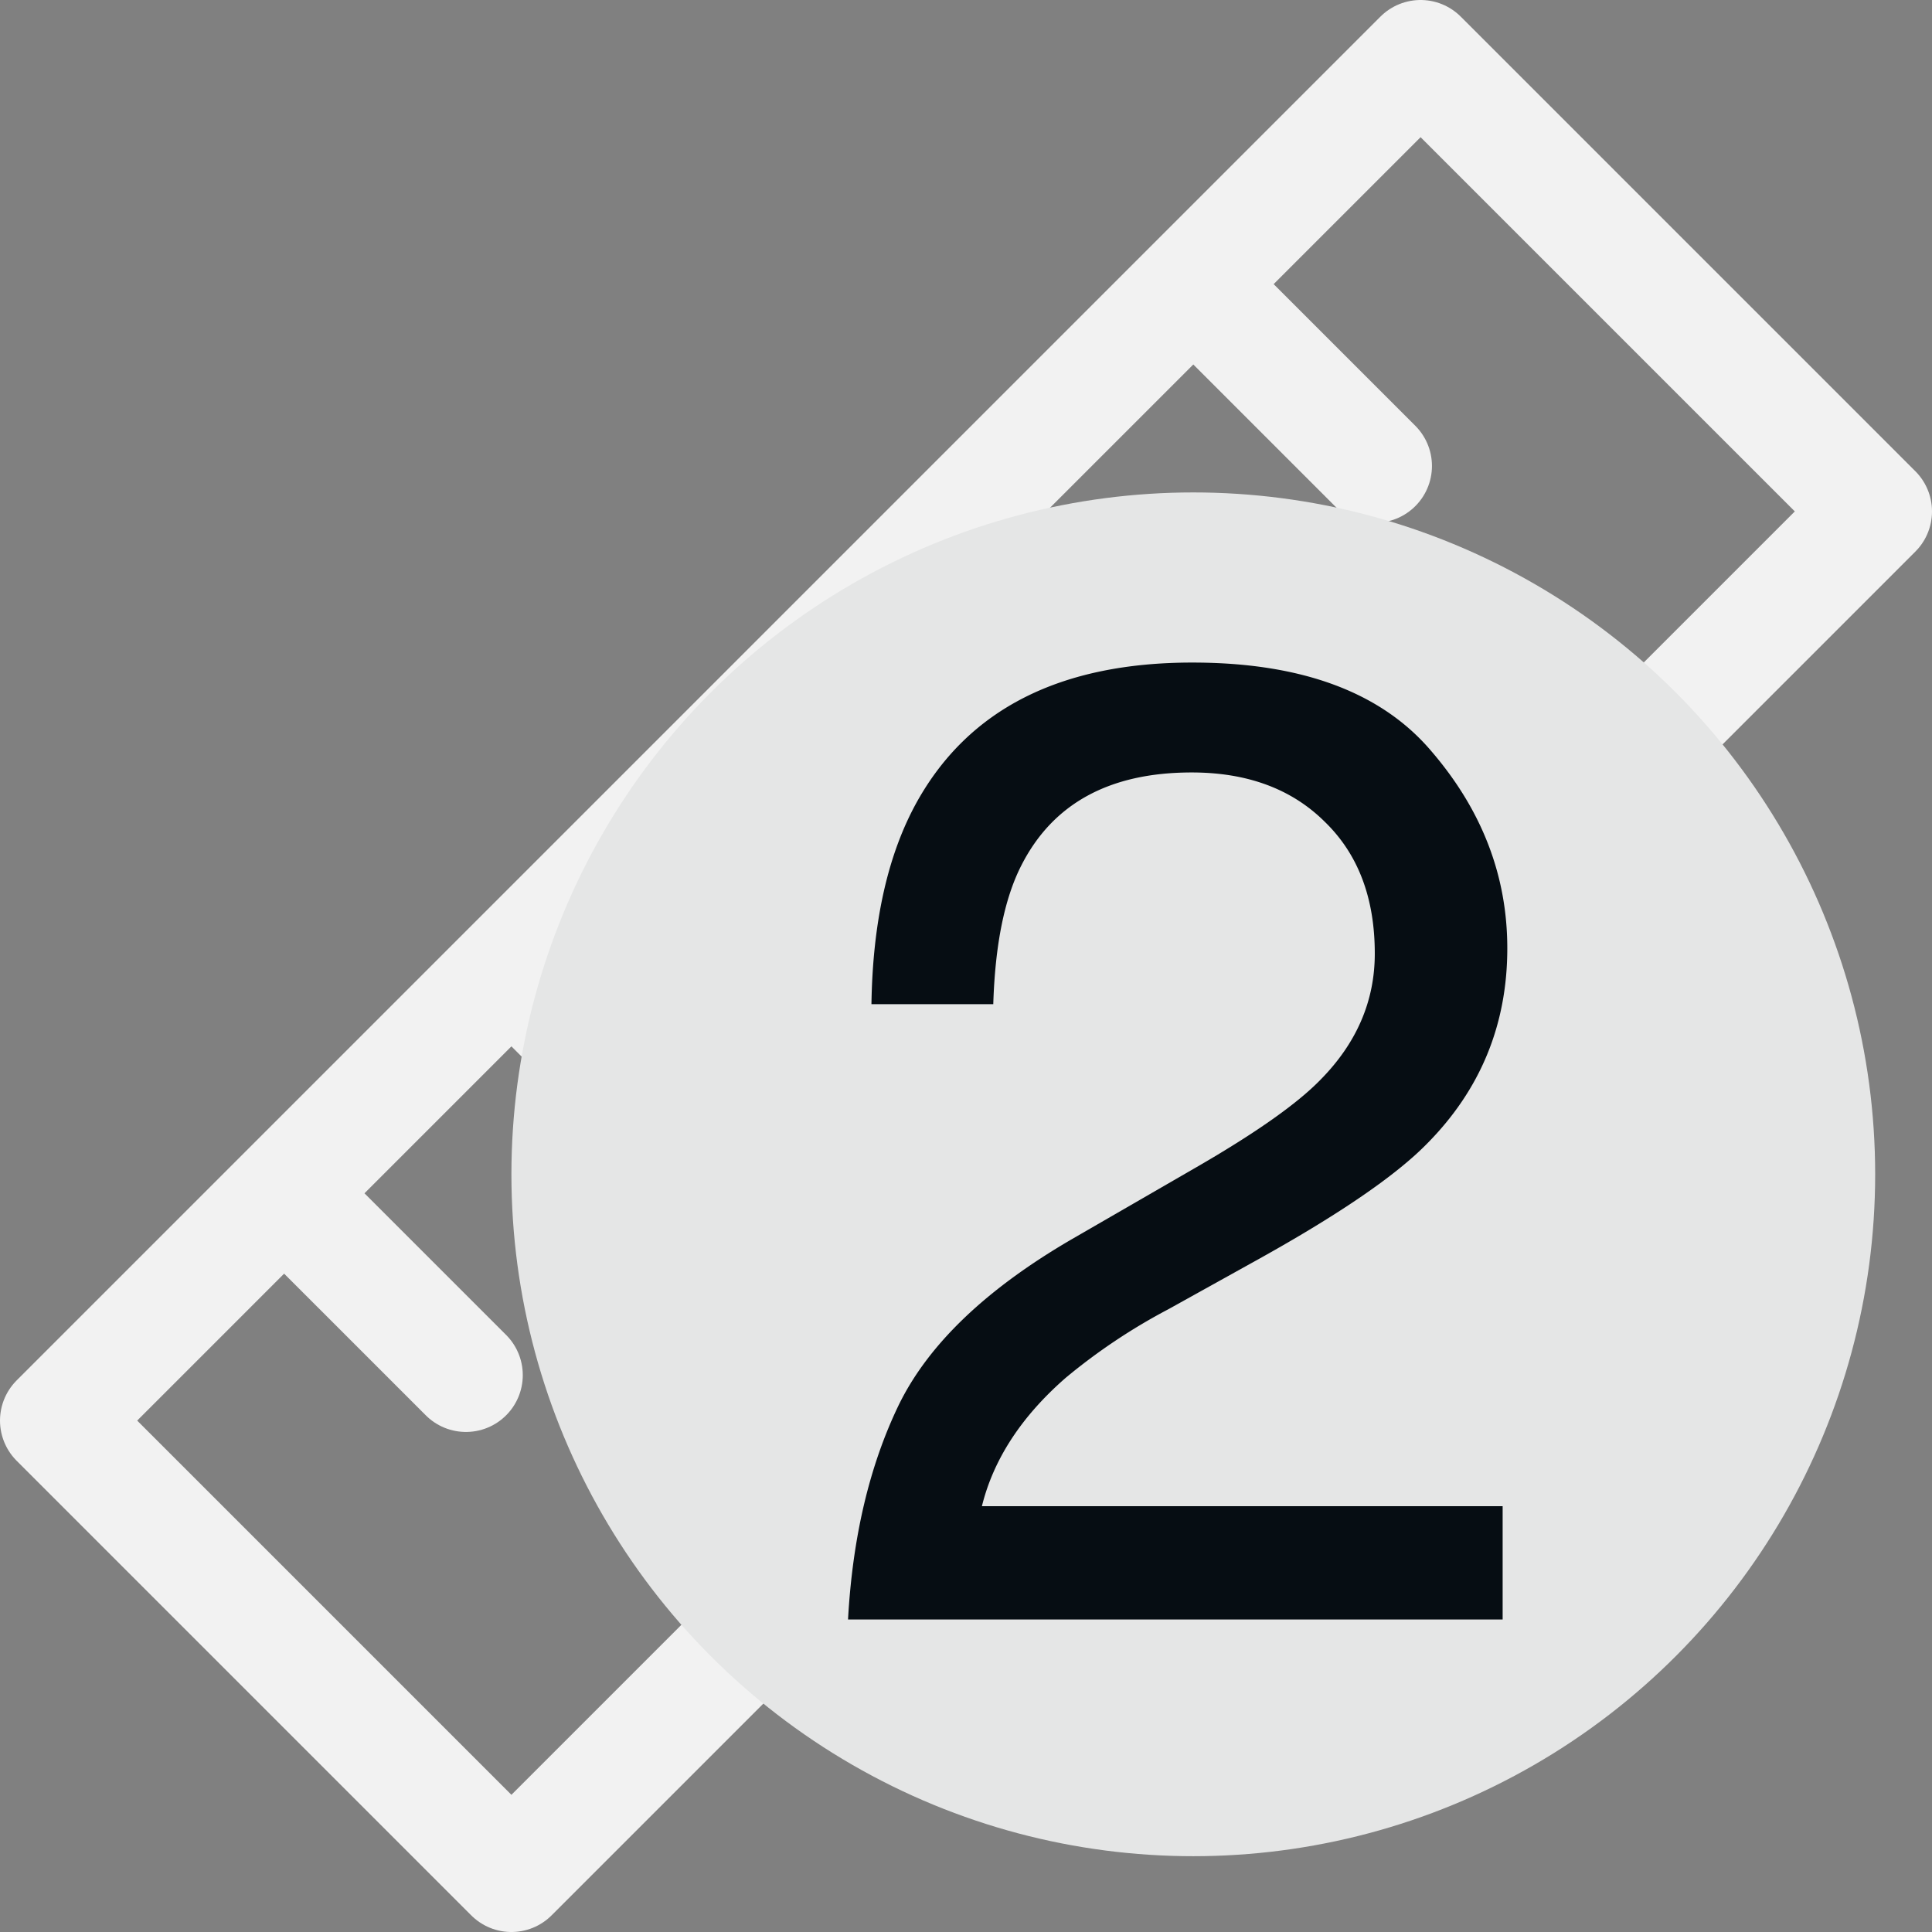 <svg width="17" height="17" fill="none" xmlns="http://www.w3.org/2000/svg"><rect width="100%" height="100%" fill="#808080" stroke="none"/><path d="M16.5 4.5l-4-4L11 2 9.5 3.5l-3 3-3 3L2 11 .5 12.5l4 4 12-12zM11 2l-9 9m.5-.5l1.6 1.6m.4-3.6l2.4 2.4m-.4-4.4l1.6 1.6m.4-3.6l2.4 2.4m-.4-4.4l1.6 1.6" stroke="#F2F2F2" stroke-linecap="round" stroke-linejoin="round"/><circle cx="10.5" cy="10.333" r="6" fill="#E5E6E6"/><path d="M7.462 14.25c.04-.723.188-1.352.446-1.887.261-.535.77-1.021 1.523-1.459l1.125-.65c.504-.293.858-.543 1.06-.75.321-.324.481-.695.481-1.113 0-.489-.146-.875-.44-1.16-.292-.29-.683-.434-1.171-.434-.723 0-1.223.273-1.5.82-.149.293-.23.7-.246 1.219H7.668c.011-.73.146-1.326.404-1.787.457-.813 1.263-1.219 2.42-1.219.96 0 1.662.26 2.103.78.446.519.668 1.097.668 1.734 0 .672-.236 1.246-.709 1.722-.273.278-.763.614-1.47 1.008l-.803.446a5.203 5.203 0 00-.903.603c-.39.34-.636.717-.738 1.13h4.582v.997h-5.76z" fill="#060D13"/></svg>
